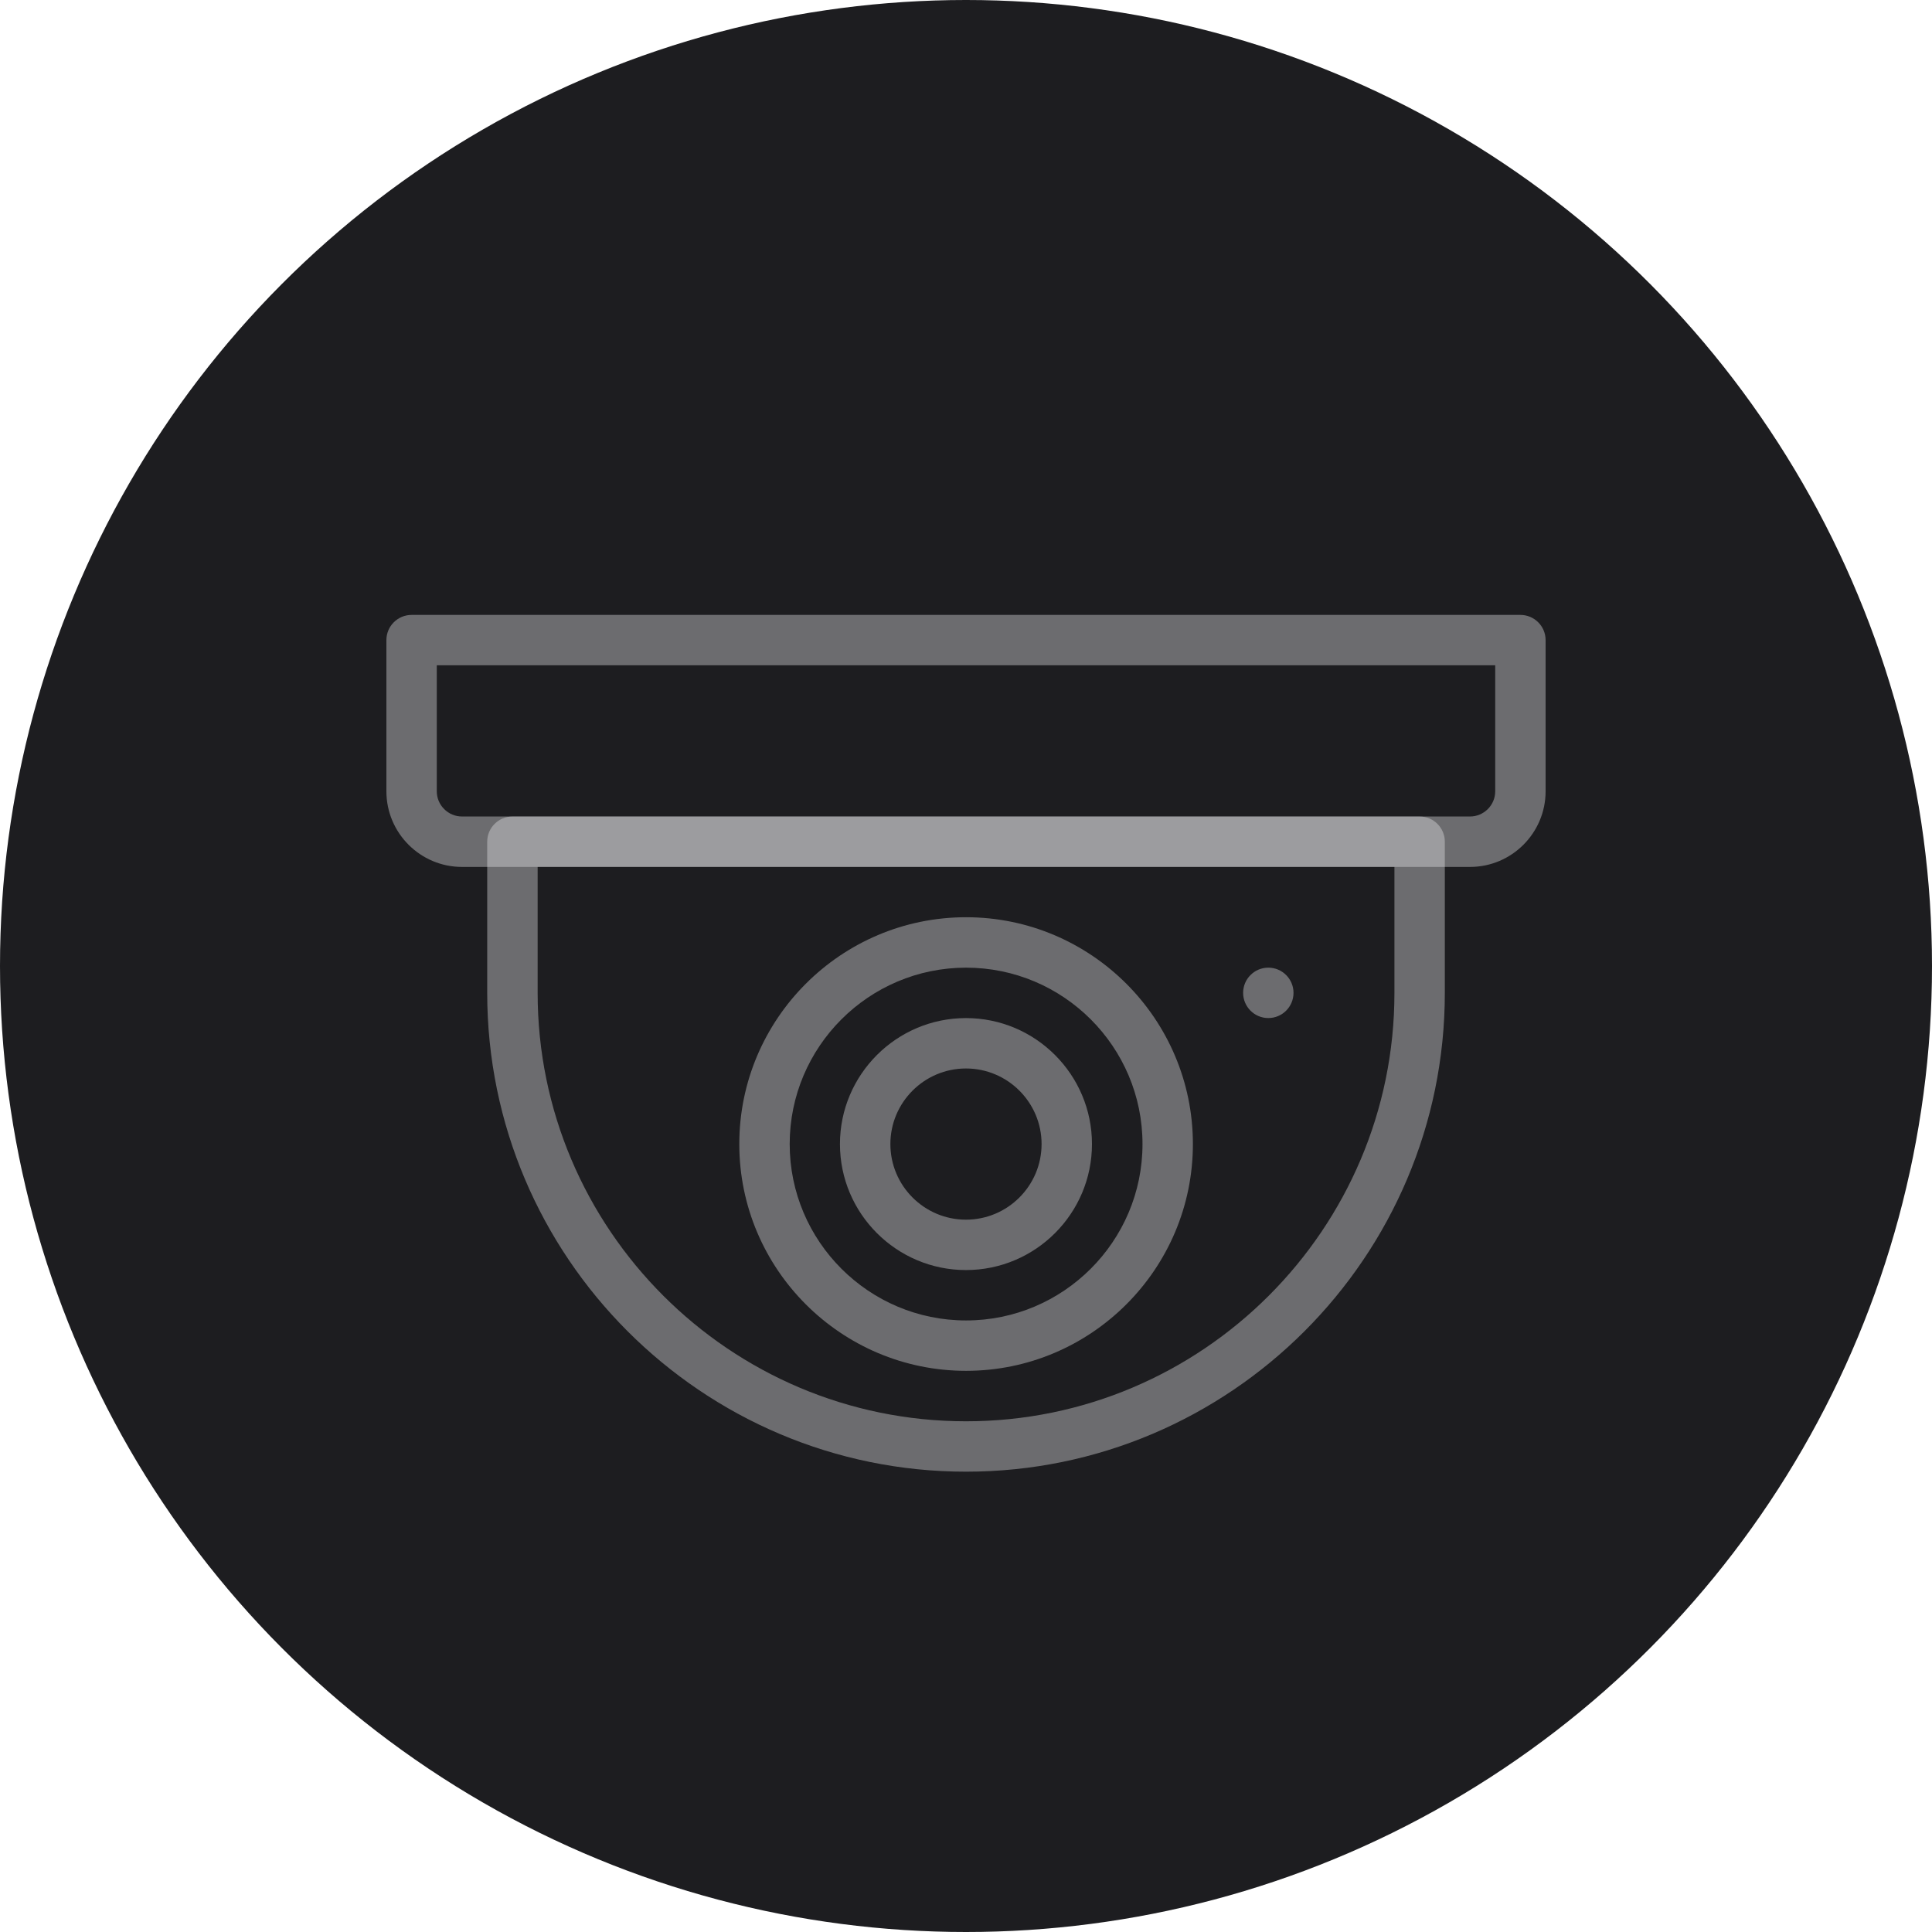 <svg width="50" height="50" viewBox="0 0 50 50" fill="none" xmlns="http://www.w3.org/2000/svg">
<circle cx="25" cy="25" r="25" fill="#1D1D20"/>
<path d="M36.74 21.131H13.262C12.902 21.131 12.609 21.423 12.609 21.783V25.696C12.609 32.528 18.169 38.087 25.001 38.087C31.833 38.087 37.392 32.528 37.392 25.696V21.783C37.392 21.423 37.1 21.131 36.74 21.131ZM36.088 25.696C36.088 31.809 31.114 36.783 25.001 36.783C18.887 36.783 13.914 31.809 13.914 25.696V22.435H36.088V25.696Z" fill="#E4E4E7" fill-opacity="0.4"/>
<path d="M25.002 23.738C21.766 23.738 19.133 26.372 19.133 29.608C19.133 32.844 21.766 35.477 25.002 35.477C28.238 35.477 30.872 32.844 30.872 29.608C30.872 26.372 28.238 23.738 25.002 23.738ZM25.002 34.173C22.485 34.173 20.437 32.125 20.437 29.608C20.437 27.09 22.485 25.043 25.002 25.043C27.52 25.043 29.568 27.09 29.568 29.608C29.568 32.125 27.52 34.173 25.002 34.173Z" fill="#E4E4E7" fill-opacity="0.4"/>
<path d="M24.999 26.348C23.201 26.348 21.738 27.811 21.738 29.608C21.738 31.406 23.201 32.869 24.999 32.869C26.798 32.869 28.26 31.406 28.26 29.608C28.26 27.811 26.798 26.348 24.999 26.348ZM24.999 31.565C23.92 31.565 23.043 30.687 23.043 29.608C23.043 28.53 23.92 27.652 24.999 27.652C26.078 27.652 26.956 28.53 26.956 29.608C26.956 30.687 26.078 31.565 24.999 31.565Z" fill="#E4E4E7" fill-opacity="0.4"/>
<path d="M39.348 15.914H10.652C10.292 15.914 10 16.206 10 16.566V20.479C10 21.558 10.878 22.436 11.957 22.436H38.044C39.122 22.436 40 21.558 40 20.479V16.566C40 16.206 39.708 15.914 39.348 15.914ZM38.696 20.479C38.696 20.839 38.402 21.131 38.043 21.131H11.957C11.598 21.131 11.304 20.839 11.304 20.479V17.218H38.696V20.479Z" fill="#E4E4E7" fill-opacity="0.4"/>
<path d="M32.824 26.347C33.184 26.347 33.476 26.055 33.476 25.695C33.476 25.335 33.184 25.043 32.824 25.043C32.464 25.043 32.172 25.335 32.172 25.695C32.172 26.055 32.464 26.347 32.824 26.347Z" fill="#E4E4E7" fill-opacity="0.4"/>
</svg>
